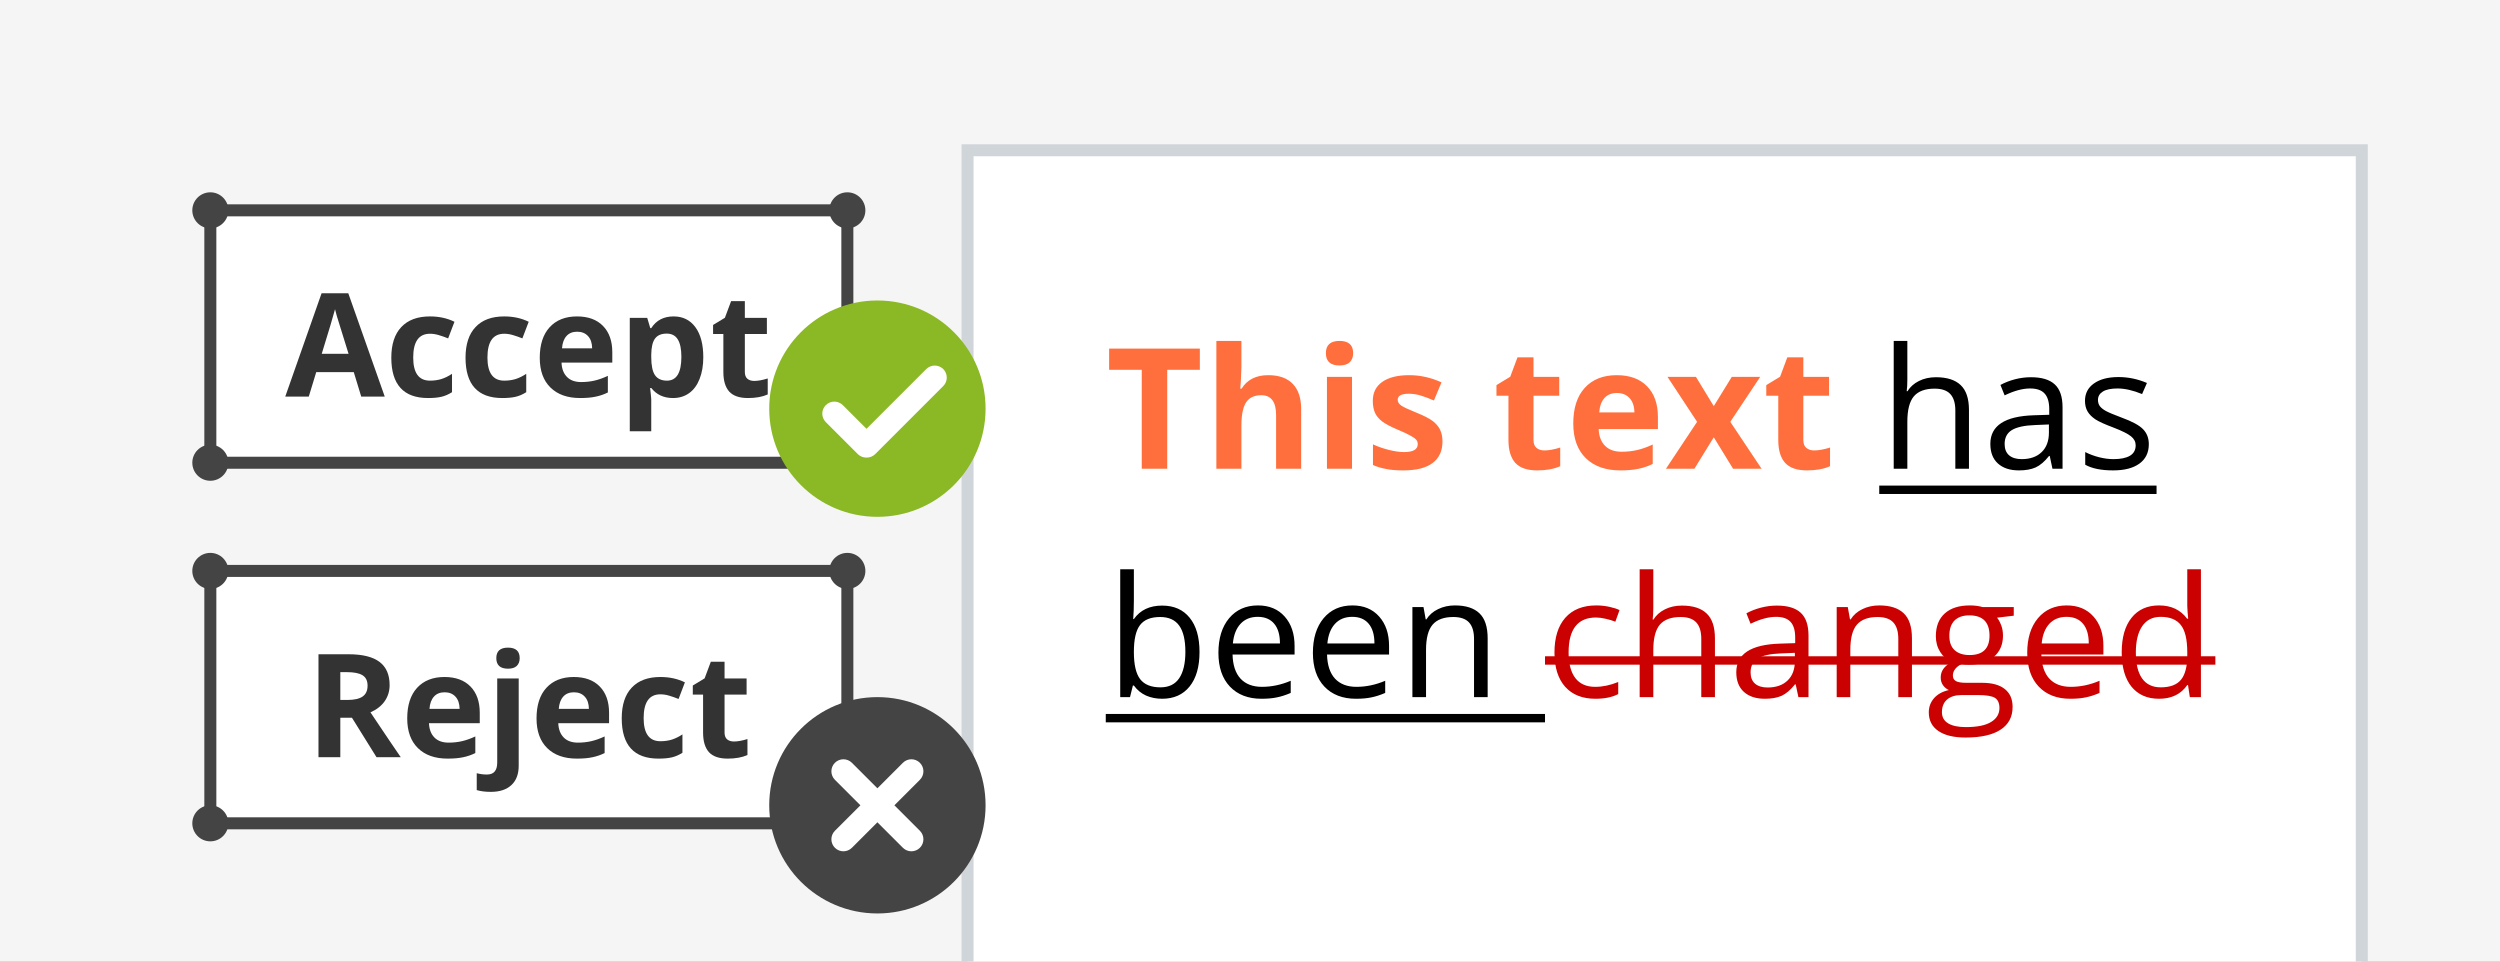 <svg width="208" height="80" viewBox="0 0 208 80" fill="none" xmlns="http://www.w3.org/2000/svg">
<rect x="0" y="0" width="208" height="80" fill="#808080" stroke="none"/>
<g clip-path="url(#clip0_2378_6473)">
<rect width="208" height="80" fill="#F5F5F5"/>
<rect x="80.5" y="12.5" width="116" height="69" fill="white" stroke="#D0D5DA"/>
<rect x="17.5" y="17.5" width="53" height="21" fill="white" stroke="#444444"/>
<path d="M30.055 33L29.434 30.961H26.311L25.689 33H23.732L26.756 24.398H28.977L32.012 33H30.055ZM29 29.438C28.426 27.59 28.102 26.545 28.027 26.303C27.957 26.061 27.906 25.869 27.875 25.729C27.746 26.229 27.377 27.465 26.768 29.438H29Z" fill="#333333"/>
<path d="M35.615 33.117C33.576 33.117 32.557 31.998 32.557 29.76C32.557 28.646 32.834 27.797 33.389 27.211C33.943 26.621 34.738 26.326 35.773 26.326C36.531 26.326 37.211 26.475 37.812 26.771L37.285 28.154C37.004 28.041 36.742 27.949 36.5 27.879C36.258 27.805 36.016 27.768 35.773 27.768C34.844 27.768 34.379 28.428 34.379 29.748C34.379 31.029 34.844 31.67 35.773 31.67C36.117 31.67 36.435 31.625 36.728 31.535C37.022 31.441 37.315 31.297 37.607 31.102V32.631C37.318 32.815 37.025 32.941 36.728 33.012C36.435 33.082 36.065 33.117 35.615 33.117Z" fill="#333333"/>
<path d="M41.791 33.117C39.752 33.117 38.732 31.998 38.732 29.76C38.732 28.646 39.01 27.797 39.565 27.211C40.119 26.621 40.914 26.326 41.949 26.326C42.707 26.326 43.387 26.475 43.988 26.771L43.461 28.154C43.18 28.041 42.918 27.949 42.676 27.879C42.434 27.805 42.191 27.768 41.949 27.768C41.02 27.768 40.555 28.428 40.555 29.748C40.555 31.029 41.02 31.67 41.949 31.67C42.293 31.67 42.611 31.625 42.904 31.535C43.197 31.441 43.49 31.297 43.783 31.102V32.631C43.494 32.815 43.201 32.941 42.904 33.012C42.611 33.082 42.24 33.117 41.791 33.117Z" fill="#333333"/>
<path d="M48.02 27.598C47.641 27.598 47.344 27.719 47.129 27.961C46.914 28.199 46.791 28.539 46.76 28.98H49.268C49.26 28.539 49.145 28.199 48.922 27.961C48.699 27.719 48.398 27.598 48.02 27.598ZM48.272 33.117C47.217 33.117 46.393 32.826 45.799 32.244C45.205 31.662 44.908 30.838 44.908 29.771C44.908 28.674 45.182 27.826 45.728 27.229C46.279 26.627 47.039 26.326 48.008 26.326C48.934 26.326 49.654 26.59 50.17 27.117C50.685 27.645 50.943 28.373 50.943 29.303V30.17H46.719C46.738 30.678 46.889 31.074 47.17 31.359C47.451 31.645 47.846 31.787 48.353 31.787C48.748 31.787 49.121 31.746 49.473 31.664C49.824 31.582 50.191 31.451 50.574 31.271V32.654C50.262 32.81 49.928 32.926 49.572 33C49.217 33.078 48.783 33.117 48.272 33.117Z" fill="#333333"/>
<path d="M55.994 33.117C55.225 33.117 54.621 32.838 54.184 32.279H54.09C54.152 32.826 54.184 33.143 54.184 33.228V35.883H52.397V26.449H53.85L54.102 27.299H54.184C54.602 26.65 55.221 26.326 56.041 26.326C56.815 26.326 57.42 26.625 57.857 27.223C58.295 27.82 58.514 28.65 58.514 29.713C58.514 30.412 58.41 31.02 58.203 31.535C58 32.051 57.709 32.443 57.33 32.713C56.951 32.982 56.506 33.117 55.994 33.117ZM55.467 27.756C55.025 27.756 54.703 27.893 54.5 28.166C54.297 28.436 54.191 28.883 54.184 29.508V29.701C54.184 30.404 54.287 30.908 54.494 31.213C54.705 31.518 55.037 31.67 55.49 31.67C56.291 31.67 56.691 31.01 56.691 29.689C56.691 29.045 56.592 28.562 56.393 28.242C56.197 27.918 55.889 27.756 55.467 27.756Z" fill="#333333"/>
<path d="M62.75 31.693C63.062 31.693 63.438 31.625 63.875 31.488V32.818C63.43 33.018 62.883 33.117 62.234 33.117C61.52 33.117 60.998 32.938 60.67 32.578C60.346 32.215 60.184 31.672 60.184 30.949V27.791H59.328V27.035L60.312 26.438L60.828 25.055H61.971V26.449H63.805V27.791H61.971V30.949C61.971 31.203 62.041 31.391 62.182 31.512C62.326 31.633 62.516 31.693 62.75 31.693Z" fill="#333333"/>
<circle cx="17.5" cy="17.5" r="1.5" fill="#444444"/>
<circle cx="17.5" cy="38.5" r="1.5" fill="#444444"/>
<circle cx="70.5" cy="17.5" r="1.5" fill="#444444"/>
<circle cx="70.5" cy="38.5" r="1.5" fill="#444444"/>
<rect x="17.5" y="47.5" width="53" height="21" fill="white" stroke="#444444"/>
<path d="M28.314 58.236H28.9C29.475 58.236 29.898 58.141 30.172 57.949C30.445 57.758 30.582 57.457 30.582 57.047C30.582 56.641 30.441 56.352 30.16 56.18C29.883 56.008 29.451 55.922 28.865 55.922H28.314V58.236ZM28.314 59.713V63H26.498V54.434H28.994C30.158 54.434 31.02 54.647 31.578 55.072C32.137 55.494 32.416 56.137 32.416 57C32.416 57.504 32.277 57.953 32 58.348C31.723 58.738 31.33 59.045 30.822 59.268C32.111 61.193 32.951 62.438 33.342 63H31.326L29.281 59.713H28.314Z" fill="#333333"/>
<path d="M36.992 57.598C36.613 57.598 36.316 57.719 36.102 57.961C35.887 58.199 35.764 58.539 35.732 58.98H38.24C38.232 58.539 38.117 58.199 37.895 57.961C37.672 57.719 37.371 57.598 36.992 57.598ZM37.244 63.117C36.19 63.117 35.365 62.826 34.772 62.244C34.178 61.662 33.881 60.838 33.881 59.772C33.881 58.674 34.154 57.826 34.701 57.228C35.252 56.627 36.012 56.326 36.98 56.326C37.906 56.326 38.627 56.59 39.143 57.117C39.658 57.645 39.916 58.373 39.916 59.303V60.17H35.691C35.711 60.678 35.861 61.074 36.143 61.359C36.424 61.645 36.818 61.787 37.326 61.787C37.721 61.787 38.094 61.746 38.445 61.664C38.797 61.582 39.164 61.451 39.547 61.272V62.654C39.234 62.81 38.9 62.926 38.545 63C38.19 63.078 37.756 63.117 37.244 63.117Z" fill="#333333"/>
<path d="M40.842 65.883C40.385 65.883 39.992 65.834 39.664 65.736V64.33C39.938 64.404 40.217 64.441 40.502 64.441C40.803 64.441 41.022 64.357 41.158 64.189C41.299 64.022 41.369 63.773 41.369 63.445V56.449H43.156V63.709C43.156 64.404 42.955 64.939 42.553 65.314C42.15 65.693 41.58 65.883 40.842 65.883ZM41.293 54.756C41.293 54.174 41.617 53.883 42.266 53.883C42.914 53.883 43.238 54.174 43.238 54.756C43.238 55.033 43.156 55.25 42.992 55.406C42.832 55.559 42.59 55.635 42.266 55.635C41.617 55.635 41.293 55.342 41.293 54.756Z" fill="#333333"/>
<path d="M47.75 57.598C47.371 57.598 47.074 57.719 46.859 57.961C46.645 58.199 46.522 58.539 46.49 58.98H48.998C48.99 58.539 48.875 58.199 48.652 57.961C48.43 57.719 48.129 57.598 47.75 57.598ZM48.002 63.117C46.947 63.117 46.123 62.826 45.529 62.244C44.935 61.662 44.639 60.838 44.639 59.772C44.639 58.674 44.912 57.826 45.459 57.228C46.01 56.627 46.77 56.326 47.738 56.326C48.664 56.326 49.385 56.59 49.9 57.117C50.416 57.645 50.674 58.373 50.674 59.303V60.17H46.449C46.469 60.678 46.619 61.074 46.9 61.359C47.182 61.645 47.576 61.787 48.084 61.787C48.478 61.787 48.852 61.746 49.203 61.664C49.555 61.582 49.922 61.451 50.305 61.272V62.654C49.992 62.81 49.658 62.926 49.303 63C48.947 63.078 48.514 63.117 48.002 63.117Z" fill="#333333"/>
<path d="M54.787 63.117C52.748 63.117 51.728 61.998 51.728 59.76C51.728 58.647 52.006 57.797 52.56 57.211C53.115 56.621 53.91 56.326 54.945 56.326C55.703 56.326 56.383 56.475 56.984 56.772L56.457 58.154C56.176 58.041 55.914 57.949 55.672 57.879C55.43 57.805 55.188 57.768 54.945 57.768C54.016 57.768 53.551 58.428 53.551 59.748C53.551 61.029 54.016 61.67 54.945 61.67C55.289 61.67 55.607 61.625 55.9 61.535C56.193 61.441 56.486 61.297 56.779 61.102V62.631C56.49 62.815 56.197 62.941 55.9 63.012C55.607 63.082 55.236 63.117 54.787 63.117Z" fill="#333333"/>
<path d="M61.062 61.693C61.375 61.693 61.75 61.625 62.188 61.488V62.818C61.742 63.018 61.195 63.117 60.547 63.117C59.832 63.117 59.31 62.938 58.982 62.578C58.658 62.215 58.496 61.672 58.496 60.949V57.791H57.641V57.035L58.625 56.438L59.141 55.055H60.283V56.449H62.117V57.791H60.283V60.949C60.283 61.203 60.353 61.391 60.494 61.512C60.639 61.633 60.828 61.693 61.062 61.693Z" fill="#333333"/>
<circle cx="17.5" cy="47.5" r="1.5" fill="#444444"/>
<circle cx="17.5" cy="68.5" r="1.5" fill="#444444"/>
<circle cx="70.5" cy="47.5" r="1.5" fill="#444444"/>
<circle cx="70.5" cy="68.5" r="1.5" fill="#444444"/>
<path d="M73 25C68.028 25 64 29.027 64 34C64 38.972 68.028 43 73 43C77.972 43 82 38.972 82 34C82 29.027 77.972 25 73 25Z" fill="#8BB825"/>
<path fill-rule="evenodd" clip-rule="evenodd" d="M68.707 33.706C68.317 34.097 68.317 34.73 68.707 35.121L71.364 37.778C71.564 37.978 71.828 38.075 72.09 38.071C72.354 38.077 72.62 37.98 72.822 37.778L78.479 32.121C78.869 31.731 78.869 31.098 78.479 30.707C78.088 30.317 77.455 30.317 77.064 30.707L72.093 35.678L70.121 33.706C69.731 33.316 69.098 33.316 68.707 33.706Z" fill="white"/>
<path d="M73 58C68.028 58 64 62.028 64 67C64 71.972 68.028 76 73 76C77.972 76 82 71.972 82 67C82 62.028 77.972 58 73 58Z" fill="#444444"/>
<path fill-rule="evenodd" clip-rule="evenodd" d="M69.464 63.465C69.074 63.855 69.074 64.488 69.464 64.879L71.586 67L69.464 69.121C69.074 69.512 69.074 70.145 69.464 70.535C69.855 70.926 70.488 70.926 70.879 70.535L73 68.414L75.121 70.535C75.512 70.926 76.145 70.926 76.535 70.535C76.926 70.145 76.926 69.512 76.535 69.121L74.414 67L76.535 64.879C76.926 64.488 76.926 63.855 76.535 63.465C76.145 63.074 75.512 63.074 75.121 63.465L73 65.586L70.879 63.465C70.488 63.074 69.855 63.074 69.464 63.465Z" fill="white"/>
<path d="M97.113 39H94.994V30.77H92.28V29.006H99.827V30.77H97.113V39ZM108.256 39H106.171V34.536C106.171 33.433 105.761 32.882 104.94 32.882C104.357 32.882 103.936 33.08 103.676 33.477C103.416 33.873 103.286 34.516 103.286 35.404V39H101.201V28.363H103.286V30.53C103.286 30.699 103.27 31.095 103.238 31.72L103.19 32.335H103.3C103.765 31.588 104.503 31.214 105.515 31.214C106.412 31.214 107.094 31.455 107.559 31.939C108.023 32.422 108.256 33.114 108.256 34.017V39ZM110.313 29.382C110.313 28.703 110.692 28.363 111.448 28.363C112.205 28.363 112.583 28.703 112.583 29.382C112.583 29.705 112.487 29.958 112.296 30.141C112.109 30.318 111.826 30.407 111.448 30.407C110.692 30.407 110.313 30.065 110.313 29.382ZM112.487 39H110.402V31.357H112.487V39ZM120.014 36.73C120.014 37.514 119.74 38.111 119.193 38.522C118.651 38.932 117.838 39.137 116.753 39.137C116.197 39.137 115.723 39.098 115.331 39.02C114.939 38.948 114.572 38.838 114.23 38.692V36.97C114.618 37.152 115.053 37.305 115.536 37.428C116.024 37.551 116.452 37.612 116.821 37.612C117.578 37.612 117.956 37.394 117.956 36.956C117.956 36.792 117.906 36.66 117.806 36.56C117.705 36.455 117.532 36.339 117.286 36.211C117.04 36.079 116.712 35.926 116.302 35.753C115.714 35.507 115.281 35.279 115.003 35.069C114.729 34.86 114.529 34.62 114.401 34.352C114.278 34.078 114.217 33.743 114.217 33.347C114.217 32.668 114.479 32.144 115.003 31.774C115.532 31.401 116.279 31.214 117.245 31.214C118.166 31.214 119.061 31.414 119.932 31.815L119.303 33.319C118.92 33.155 118.562 33.021 118.229 32.916C117.897 32.811 117.557 32.759 117.211 32.759C116.596 32.759 116.288 32.925 116.288 33.258C116.288 33.445 116.386 33.606 116.582 33.743C116.783 33.88 117.218 34.083 117.888 34.352C118.485 34.593 118.922 34.819 119.2 35.028C119.478 35.238 119.683 35.48 119.815 35.753C119.948 36.026 120.014 36.352 120.014 36.73ZM128.497 37.476C128.862 37.476 129.299 37.396 129.81 37.236V38.788C129.29 39.02 128.652 39.137 127.896 39.137C127.062 39.137 126.453 38.927 126.07 38.508C125.692 38.084 125.503 37.45 125.503 36.607V32.923H124.505V32.041L125.653 31.344L126.255 29.73H127.588V31.357H129.728V32.923H127.588V36.607C127.588 36.904 127.67 37.122 127.834 37.264C128.003 37.405 128.224 37.476 128.497 37.476ZM134.526 32.697C134.084 32.697 133.738 32.839 133.487 33.121C133.237 33.399 133.093 33.796 133.057 34.31H135.982C135.973 33.796 135.839 33.399 135.579 33.121C135.319 32.839 134.968 32.697 134.526 32.697ZM134.82 39.137C133.59 39.137 132.628 38.797 131.936 38.118C131.243 37.439 130.896 36.477 130.896 35.233C130.896 33.953 131.215 32.964 131.854 32.267C132.496 31.565 133.382 31.214 134.513 31.214C135.593 31.214 136.434 31.521 137.035 32.137C137.637 32.752 137.938 33.602 137.938 34.687V35.698H133.009C133.032 36.291 133.207 36.753 133.535 37.086C133.863 37.419 134.324 37.585 134.916 37.585C135.376 37.585 135.812 37.537 136.222 37.441C136.632 37.346 137.06 37.193 137.507 36.983V38.597C137.142 38.779 136.753 38.913 136.338 39C135.923 39.091 135.417 39.137 134.82 39.137ZM141.198 35.097L138.737 31.357H141.103L142.586 33.791L144.083 31.357H146.448L143.96 35.097L146.564 39H144.192L142.586 36.382L140.973 39H138.607L141.198 35.097ZM150.946 37.476C151.311 37.476 151.748 37.396 152.259 37.236V38.788C151.739 39.02 151.101 39.137 150.345 39.137C149.511 39.137 148.902 38.927 148.52 38.508C148.141 38.084 147.952 37.45 147.952 36.607V32.923H146.954V32.041L148.103 31.344L148.704 29.73H150.037V31.357H152.177V32.923H150.037V36.607C150.037 36.904 150.119 37.122 150.283 37.264C150.452 37.405 150.673 37.476 150.946 37.476Z" fill="#FF6F3D"/>
<path d="M162.684 39V34.153C162.684 33.543 162.545 33.087 162.267 32.786C161.989 32.485 161.553 32.335 160.961 32.335C160.173 32.335 159.596 32.549 159.231 32.977C158.871 33.406 158.691 34.108 158.691 35.083V39H157.557V28.363H158.691V31.583C158.691 31.97 158.673 32.292 158.637 32.547H158.705C158.928 32.187 159.245 31.904 159.655 31.699C160.07 31.49 160.542 31.385 161.07 31.385C161.986 31.385 162.672 31.604 163.128 32.041C163.588 32.474 163.818 33.164 163.818 34.112V39H162.684ZM170.764 39L170.538 37.934H170.483C170.11 38.403 169.736 38.722 169.362 38.891C168.993 39.055 168.531 39.137 167.975 39.137C167.232 39.137 166.648 38.945 166.225 38.562C165.805 38.18 165.596 37.635 165.596 36.929C165.596 35.416 166.806 34.623 169.226 34.55L170.497 34.509V34.044C170.497 33.456 170.369 33.023 170.114 32.745C169.864 32.463 169.46 32.321 168.904 32.321C168.28 32.321 167.574 32.513 166.785 32.895L166.437 32.027C166.806 31.827 167.209 31.67 167.646 31.556C168.089 31.442 168.531 31.385 168.973 31.385C169.866 31.385 170.527 31.583 170.955 31.98C171.388 32.376 171.604 33.012 171.604 33.887V39H170.764ZM168.2 38.2C168.907 38.2 169.46 38.007 169.861 37.619C170.267 37.232 170.47 36.69 170.47 35.992V35.315L169.335 35.363C168.433 35.395 167.781 35.536 167.38 35.787C166.983 36.033 166.785 36.418 166.785 36.942C166.785 37.352 166.908 37.665 167.154 37.879C167.405 38.093 167.754 38.2 168.2 38.2ZM178.782 36.956C178.782 37.653 178.522 38.191 178.003 38.569C177.483 38.948 176.754 39.137 175.815 39.137C174.822 39.137 174.047 38.98 173.491 38.665V37.612C173.851 37.795 174.236 37.938 174.646 38.043C175.061 38.148 175.46 38.2 175.843 38.2C176.435 38.2 176.891 38.107 177.21 37.92C177.529 37.728 177.688 37.439 177.688 37.052C177.688 36.76 177.561 36.512 177.306 36.307C177.055 36.097 176.563 35.851 175.829 35.568C175.132 35.309 174.635 35.083 174.339 34.892C174.047 34.696 173.828 34.475 173.683 34.228C173.541 33.982 173.471 33.688 173.471 33.347C173.471 32.736 173.719 32.255 174.216 31.904C174.713 31.549 175.394 31.371 176.26 31.371C177.066 31.371 177.855 31.535 178.625 31.863L178.222 32.786C177.47 32.476 176.788 32.321 176.178 32.321C175.64 32.321 175.234 32.406 174.961 32.574C174.688 32.743 174.551 32.975 174.551 33.272C174.551 33.472 174.601 33.643 174.701 33.784C174.806 33.925 174.972 34.06 175.2 34.188C175.428 34.315 175.866 34.5 176.513 34.741C177.401 35.065 178.001 35.391 178.311 35.719C178.625 36.047 178.782 36.459 178.782 36.956ZM96.689 50.385C97.674 50.385 98.437 50.722 98.98 51.397C99.526 52.066 99.8 53.017 99.8 54.247C99.8 55.477 99.524 56.435 98.973 57.118C98.426 57.797 97.665 58.137 96.689 58.137C96.202 58.137 95.755 58.048 95.35 57.87C94.949 57.688 94.611 57.41 94.338 57.036H94.256L94.017 58H93.203V47.363H94.338V49.947C94.338 50.526 94.32 51.046 94.283 51.506H94.338C94.867 50.758 95.65 50.385 96.689 50.385ZM96.525 51.335C95.751 51.335 95.192 51.558 94.851 52.005C94.509 52.447 94.338 53.194 94.338 54.247C94.338 55.3 94.513 56.054 94.864 56.51C95.215 56.961 95.778 57.187 96.553 57.187C97.25 57.187 97.769 56.934 98.111 56.428C98.453 55.917 98.624 55.186 98.624 54.233C98.624 53.258 98.453 52.531 98.111 52.053C97.769 51.574 97.241 51.335 96.525 51.335ZM104.954 58.137C103.847 58.137 102.972 57.8 102.329 57.125C101.691 56.45 101.372 55.514 101.372 54.315C101.372 53.108 101.668 52.148 102.261 51.438C102.858 50.727 103.658 50.371 104.66 50.371C105.599 50.371 106.342 50.681 106.889 51.301C107.436 51.916 107.709 52.73 107.709 53.741V54.459H102.548C102.571 55.339 102.792 56.006 103.211 56.462C103.635 56.918 104.229 57.145 104.995 57.145C105.802 57.145 106.599 56.977 107.388 56.64V57.651C106.987 57.825 106.606 57.948 106.246 58.02C105.891 58.098 105.46 58.137 104.954 58.137ZM104.646 51.321C104.045 51.321 103.564 51.517 103.204 51.909C102.849 52.301 102.639 52.843 102.575 53.536H106.492C106.492 52.821 106.333 52.274 106.014 51.895C105.695 51.513 105.239 51.321 104.646 51.321ZM112.815 58.137C111.708 58.137 110.833 57.8 110.19 57.125C109.552 56.45 109.233 55.514 109.233 54.315C109.233 53.108 109.53 52.148 110.122 51.438C110.719 50.727 111.519 50.371 112.521 50.371C113.46 50.371 114.203 50.681 114.75 51.301C115.297 51.916 115.57 52.73 115.57 53.741V54.459H110.409C110.432 55.339 110.653 56.006 111.072 56.462C111.496 56.918 112.091 57.145 112.856 57.145C113.663 57.145 114.461 56.977 115.249 56.64V57.651C114.848 57.825 114.467 57.948 114.107 58.02C113.752 58.098 113.321 58.137 112.815 58.137ZM112.508 51.321C111.906 51.321 111.425 51.517 111.065 51.909C110.71 52.301 110.5 52.843 110.437 53.536H114.354C114.354 52.821 114.194 52.274 113.875 51.895C113.556 51.513 113.1 51.321 112.508 51.321ZM122.639 58V53.153C122.639 52.543 122.5 52.087 122.222 51.786C121.944 51.485 121.508 51.335 120.916 51.335C120.132 51.335 119.558 51.547 119.193 51.971C118.829 52.395 118.646 53.094 118.646 54.069V58H117.512V50.508H118.435L118.619 51.533H118.674C118.906 51.164 119.232 50.879 119.651 50.679C120.071 50.474 120.538 50.371 121.053 50.371C121.955 50.371 122.634 50.59 123.09 51.027C123.546 51.46 123.773 52.155 123.773 53.112V58H122.639Z" fill="black"/>
<path d="M132.742 58.137C131.658 58.137 130.817 57.804 130.22 57.139C129.627 56.469 129.331 55.523 129.331 54.302C129.331 53.048 129.632 52.08 130.233 51.397C130.84 50.713 131.701 50.371 132.817 50.371C133.177 50.371 133.537 50.41 133.897 50.487C134.257 50.565 134.54 50.656 134.745 50.761L134.396 51.725C134.146 51.624 133.872 51.542 133.576 51.478C133.28 51.41 133.018 51.376 132.79 51.376C131.268 51.376 130.507 52.347 130.507 54.288C130.507 55.209 130.691 55.915 131.061 56.407C131.434 56.899 131.986 57.145 132.715 57.145C133.339 57.145 133.979 57.011 134.636 56.742V57.747C134.134 58.007 133.503 58.137 132.742 58.137ZM141.547 58V53.153C141.547 52.543 141.408 52.087 141.13 51.786C140.852 51.485 140.417 51.335 139.824 51.335C139.036 51.335 138.459 51.549 138.095 51.977C137.735 52.406 137.555 53.108 137.555 54.083V58H136.42V47.363H137.555V50.583C137.555 50.97 137.536 51.292 137.5 51.547H137.568C137.792 51.187 138.108 50.904 138.519 50.699C138.933 50.49 139.405 50.385 139.934 50.385C140.85 50.385 141.535 50.603 141.991 51.041C142.451 51.474 142.682 52.164 142.682 53.112V58H141.547ZM149.627 58L149.401 56.934H149.347C148.973 57.403 148.599 57.722 148.226 57.891C147.856 58.055 147.394 58.137 146.838 58.137C146.095 58.137 145.512 57.945 145.088 57.562C144.669 57.18 144.459 56.635 144.459 55.929C144.459 54.416 145.669 53.623 148.089 53.55L149.36 53.509V53.044C149.36 52.456 149.233 52.023 148.978 51.745C148.727 51.463 148.324 51.321 147.768 51.321C147.143 51.321 146.437 51.513 145.648 51.895L145.3 51.027C145.669 50.827 146.072 50.67 146.51 50.556C146.952 50.442 147.394 50.385 147.836 50.385C148.729 50.385 149.39 50.583 149.818 50.98C150.251 51.376 150.468 52.012 150.468 52.887V58H149.627ZM147.063 57.2C147.77 57.2 148.324 57.007 148.725 56.619C149.13 56.232 149.333 55.69 149.333 54.992V54.315L148.198 54.363C147.296 54.395 146.644 54.536 146.243 54.787C145.847 55.033 145.648 55.418 145.648 55.942C145.648 56.352 145.771 56.665 146.018 56.879C146.268 57.093 146.617 57.2 147.063 57.2ZM157.939 58V53.153C157.939 52.543 157.8 52.087 157.522 51.786C157.244 51.485 156.809 51.335 156.217 51.335C155.433 51.335 154.859 51.547 154.494 51.971C154.13 52.395 153.947 53.094 153.947 54.069V58H152.812V50.508H153.735L153.92 51.533H153.975C154.207 51.164 154.533 50.879 154.952 50.679C155.371 50.474 155.839 50.371 156.354 50.371C157.256 50.371 157.935 50.59 158.391 51.027C158.846 51.46 159.074 52.155 159.074 53.112V58H157.939ZM167.544 50.508V51.226L166.156 51.39C166.284 51.549 166.398 51.759 166.498 52.019C166.598 52.274 166.648 52.563 166.648 52.887C166.648 53.62 166.398 54.206 165.896 54.644C165.395 55.081 164.707 55.3 163.832 55.3C163.609 55.3 163.399 55.282 163.203 55.245C162.72 55.5 162.479 55.822 162.479 56.209C162.479 56.414 162.563 56.567 162.731 56.667C162.9 56.763 163.189 56.81 163.6 56.81H164.926C165.737 56.81 166.359 56.981 166.792 57.323C167.229 57.665 167.448 58.162 167.448 58.813C167.448 59.643 167.116 60.274 166.45 60.707C165.785 61.145 164.814 61.363 163.538 61.363C162.558 61.363 161.802 61.181 161.269 60.816C160.74 60.452 160.476 59.937 160.476 59.272C160.476 58.816 160.621 58.422 160.913 58.089C161.205 57.756 161.615 57.531 162.144 57.412C161.952 57.325 161.79 57.191 161.658 57.009C161.531 56.827 161.467 56.615 161.467 56.373C161.467 56.1 161.54 55.86 161.686 55.655C161.831 55.45 162.062 55.252 162.376 55.06C161.989 54.901 161.672 54.63 161.426 54.247C161.184 53.864 161.063 53.427 161.063 52.935C161.063 52.114 161.31 51.483 161.802 51.041C162.294 50.594 162.991 50.371 163.894 50.371C164.285 50.371 164.639 50.417 164.953 50.508H167.544ZM161.569 59.258C161.569 59.663 161.74 59.971 162.082 60.181C162.424 60.39 162.914 60.495 163.552 60.495C164.504 60.495 165.208 60.352 165.664 60.065C166.124 59.782 166.354 59.397 166.354 58.909C166.354 58.504 166.229 58.221 165.979 58.062C165.728 57.907 165.256 57.829 164.563 57.829H163.203C162.688 57.829 162.287 57.952 162 58.198C161.713 58.444 161.569 58.797 161.569 59.258ZM162.185 52.907C162.185 53.431 162.333 53.828 162.629 54.097C162.925 54.366 163.338 54.5 163.866 54.5C164.974 54.5 165.527 53.962 165.527 52.887C165.527 51.761 164.967 51.198 163.846 51.198C163.312 51.198 162.902 51.342 162.615 51.629C162.328 51.916 162.185 52.342 162.185 52.907ZM172.247 58.137C171.14 58.137 170.265 57.8 169.622 57.125C168.984 56.45 168.665 55.514 168.665 54.315C168.665 53.108 168.961 52.148 169.554 51.438C170.151 50.727 170.951 50.371 171.953 50.371C172.892 50.371 173.635 50.681 174.182 51.301C174.729 51.916 175.002 52.73 175.002 53.741V54.459H169.841C169.864 55.339 170.085 56.006 170.504 56.462C170.928 56.918 171.522 57.145 172.288 57.145C173.095 57.145 173.892 56.977 174.681 56.64V57.651C174.28 57.825 173.899 57.948 173.539 58.02C173.184 58.098 172.753 58.137 172.247 58.137ZM171.939 51.321C171.338 51.321 170.857 51.517 170.497 51.909C170.142 52.301 169.932 52.843 169.868 53.536H173.785C173.785 52.821 173.626 52.274 173.307 51.895C172.988 51.513 172.532 51.321 171.939 51.321ZM182.043 56.995H181.981C181.457 57.756 180.674 58.137 179.63 58.137C178.65 58.137 177.887 57.802 177.34 57.132C176.798 56.462 176.526 55.509 176.526 54.274C176.526 53.039 176.8 52.08 177.347 51.397C177.894 50.713 178.655 50.371 179.63 50.371C180.646 50.371 181.425 50.74 181.968 51.478H182.057L182.009 50.938L181.981 50.412V47.363H183.116V58H182.193L182.043 56.995ZM179.773 57.187C180.548 57.187 181.109 56.977 181.455 56.558C181.806 56.134 181.981 55.453 181.981 54.514V54.274C181.981 53.213 181.804 52.456 181.448 52.005C181.097 51.549 180.535 51.321 179.76 51.321C179.094 51.321 178.584 51.581 178.229 52.101C177.878 52.616 177.702 53.345 177.702 54.288C177.702 55.245 177.878 55.967 178.229 56.455C178.579 56.943 179.094 57.187 179.773 57.187Z" fill="#CB0000"/>
<path d="M156.354 40.401H179.425V41.099H156.354V40.401ZM92 59.401H128.545V60.099H92V59.401Z" fill="black"/>
<path d="M128.545 54.602H184.319V55.3H128.545V54.602Z" fill="#CB0000"/>
</g>
<defs>
<clipPath id="clip0_2378_6473">
<rect width="208" height="80" fill="white"/>
</clipPath>
</defs>
</svg>
